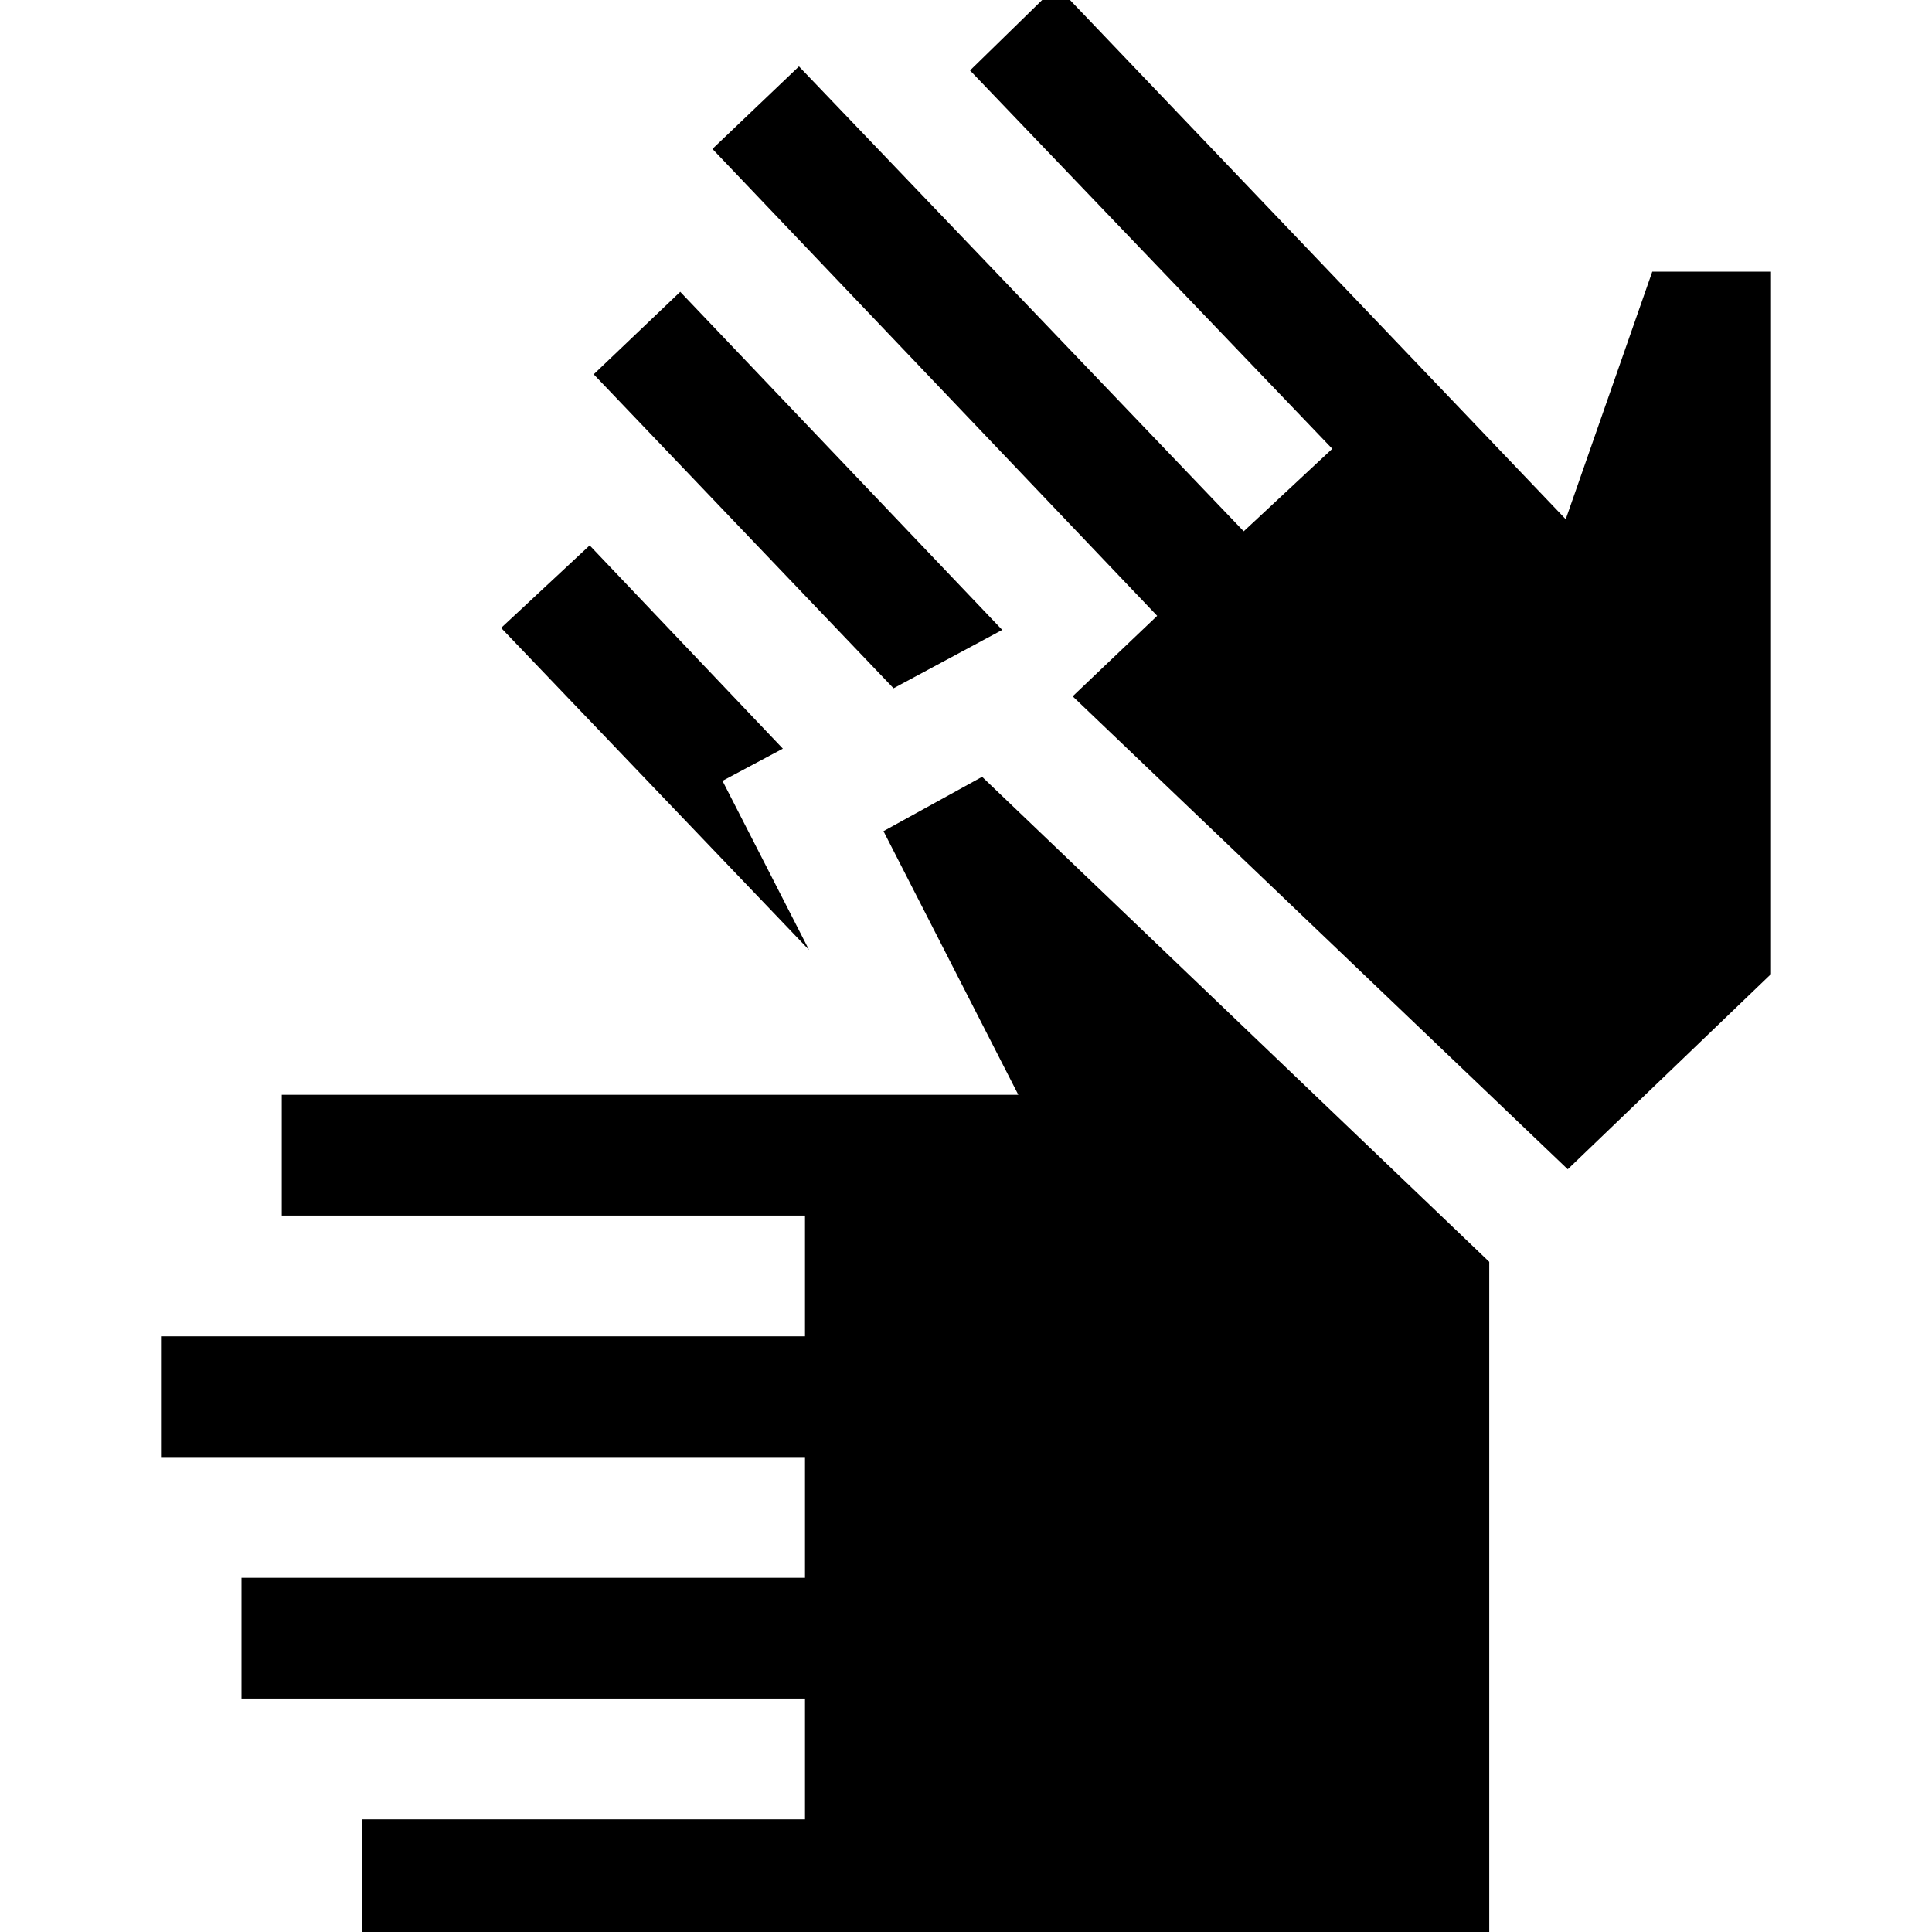 <svg xmlns="http://www.w3.org/2000/svg" width="48" height="48" viewBox="0 96 960 960"><path d="M180 1060v-60h220v-60H120v-60h280v-60H80v-60h320v-60H140v-60h366l-67-131 49-27 252 241v337H180Zm264-622L295 282l43-41 160 168-54 29Zm-42 130L249 408l44-41 96 101-30 16 43 84Zm377 109L533 442l42-40-221-232 43-41 221 231 44-41-180-188 43-42 253 265 43-123h59v349l-101 97Z"/></svg>